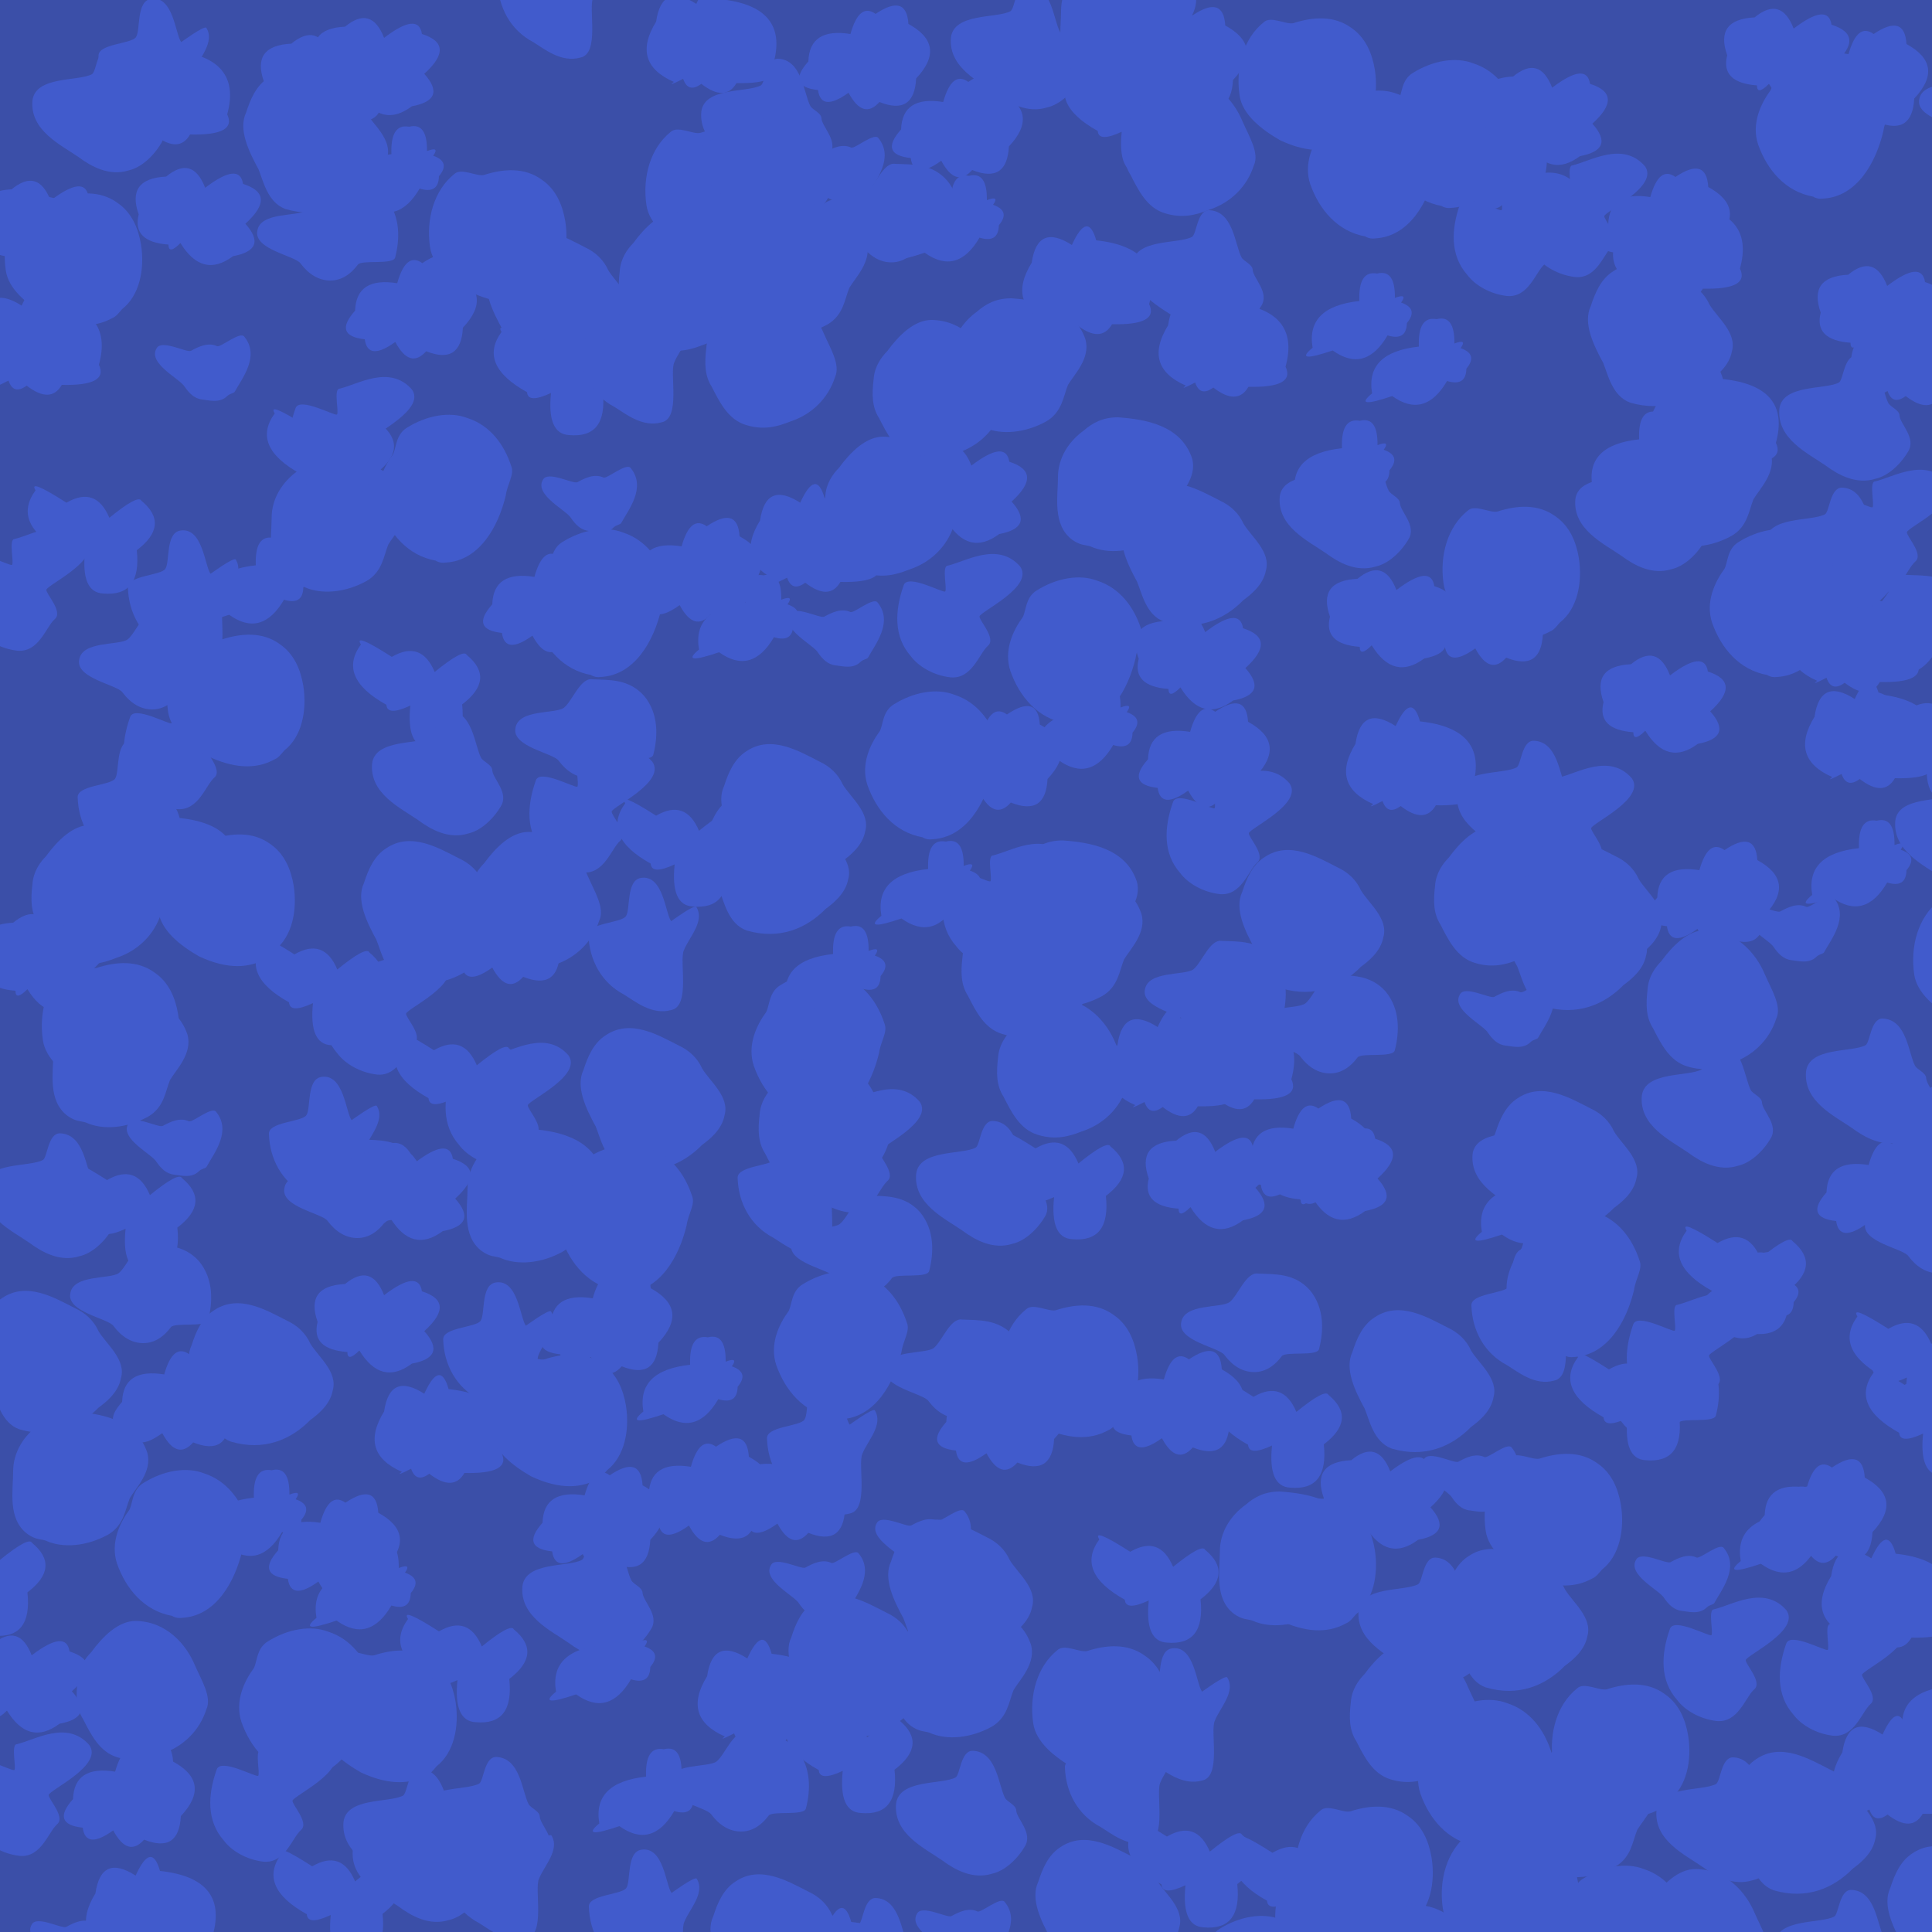 <svg xlink="http://www.w3.org/1999/xlink" viewBox="0 0 5000 5000" xmlns="http://www.w3.org/2000/svg" style="transform: scale(1);"><defs><filter id="goo"><feGaussianBlur in="SourceGraphic" stdDeviation="7.6" result="blur"></feGaussianBlur><feColorMatrix in="blur" type="matrix" values="1 0 0 0 0 0 1 0 0 0 0 0 1 0 0 0 0 0 19 -9" result="good"></feColorMatrix><feComposite in="SourceGraphic" in2="goo" operator="atop"></feComposite></filter><path d="M354,152C396,203 347,262 330,294C328,299 317,299 310,306C291,325 263,317 246,315C225,313 211,298 200,282C189,262 104,222 127,183C139,158 204,194 216,189C236,178 261,166 284,177C294,180 343,138 354,152z" id="P0"></path><path d="M167,402C118,374 69,335 62,286C51,212 73,138 124,97C142,79 181,103 201,99C250,83 306,78 351,111C388,136 405,177 412,219C422,283 408,351 363,386C355,395 348,405 338,409C286,438 227,430 167,402z" id="P1"></path><path d="M76,332Q58,226 197,211Q194,131 243,140Q290,128 289,203Q323,190 305,215Q351,231 320,268Q319,315 270,300Q212,399 128,339Q25,374 76,332z" id="P2"></path><path d="M178,404C119,373 88,314 86,250C84,218 171,219 183,201C195,183 183,108 222,102C280,93 285,195 300,214C300,214 360,170 365,177C388,214 346,256 333,289C320,316 351,434 300,444C250,458 206,421 178,404z" id="P3"></path><path d="M397,319C385,348 382,390 340,414C287,443 225,450 179,429C167,425 153,427 132,412C80,373 95,300 95,250C95,200 123,157 162,129C184,110 210,95 250,95C321,100 413,115 442,201C456,250 413,292 397,319z" id="P4"></path><path d="M240,97Q281,7 303,85Q480,104 440,250Q466,305 344,302Q315,352 253,304Q219,329 206,291Q163,313 182,299Q70,250 136,143Q151,40 240,97z" id="P5"></path><path d="M220,133C266,123 350,69 408,135C445,187 308,250 303,264C301,274 347,321 325,340C302,360 284,427 228,422C184,417 145,394 125,367C81,317 83,250 107,183C118,154 206,203 214,200C220,195 205,135 220,133z" id="P6"></path><path d="M83,304C65,250 90,198 115,164C124,146 122,113 151,95C202,63 262,52 308,70C367,89 403,139 421,194C430,216 411,240 407,270C388,350 339,440 250,444C238,446 226,440 226,439C153,426 106,369 83,304z" id="P7"></path><path d="M199,304Q104,297 122,226Q89,133 193,128Q261,72 294,157Q383,89 392,147Q481,175 398,250Q458,317 366,334Q287,393 230,300Q199,331 199,304z" id="P8"></path><path d="M250,88C313,90 317,178 334,210C340,221 363,228 363,243C365,265 407,301 385,336C364,371 332,399 301,406C250,422 203,395 172,372C126,340 45,303 52,225C60,161 171,176 206,157C218,150 219,88 250,88z" id="P9"></path><path d="M108,328C83,282 55,225 76,181C87,147 102,111 134,91C198,48 270,91 323,118C349,130 371,150 383,177C403,211 455,250 441,299C434,336 402,361 383,375C333,426 263,456 178,431C131,414 120,357 108,328z" id="P10"></path><path d="M174,169Q250,125 285,208Q360,147 368,164Q443,226 356,292Q369,413 269,404Q211,401 222,295Q162,323 160,293Q32,222 94,137Q74,105 174,169z" id="P11"></path><path d="M61,214C69,165 163,178 186,162C208,145 229,83 260,88C302,90 354,86 394,131C433,178 429,239 418,282C416,304 331,288 321,302C304,325 280,343 250,343C220,343 194,327 173,299C160,279 51,263 61,214z" id="P12"></path><path d="M306,421C273,434 238,444 192,430C145,416 123,370 103,331C85,303 84,271 89,230C91,198 109,173 124,158C154,117 194,77 239,77C318,78 370,137 393,193C409,230 437,274 422,306C404,362 361,403 306,421z" id="P13"></path><path d="M387,294Q382,391 292,355Q250,402 212,331Q141,382 133,324Q50,315 108,250Q111,162 217,179Q240,97 282,127Q362,73 367,153Q468,208 387,294z" id="P14"></path></defs><rect id="RECT" width="5000" height="5000" fill="#3B4FA8"></rect><g id="group" fill="#415BCC" filter="url(#goo)"><use x="32" y="35" href="#P9"></use><use x="-163" y="362" href="#P8"></use><use x="-47" y="414" href="#P1"></use><use x="-184" y="694" href="#P5"></use><use x="-2" y="1132" href="#P11"></use><use x="-183" y="1262" href="#P6"></use><use x="115" y="1814" href="#P3"></use><use x="-5" y="2058" href="#P13"></use><use x="-159" y="2260" href="#P8"></use><use x="43" y="2476" href="#P4"></use><use x="-95" y="2845" href="#P9"></use><use x="-128" y="3268" href="#P10"></use><use x="-61" y="3558" href="#P4"></use><use x="-285" y="3829" href="#P11"></use><use x="-212" y="4127" href="#P8"></use><use x="-177" y="4381" href="#P6"></use><use x="-45" y="4798" href="#P0"></use><use x="-123" y="5112" href="#P5"></use><use x="-56" y="5452" href="#P5"></use><use x="169" y="-105" href="#P3"></use><use x="148" y="46" href="#P5"></use><use x="237" y="329" href="#P8"></use><use x="278" y="719" href="#P0"></use><use x="245" y="1271" href="#P3"></use><use x="144" y="1493" href="#P12"></use><use x="230" y="1672" href="#P6"></use><use x="162" y="2032" href="#P5"></use><use x="49" y="2406" href="#P1"></use><use x="205" y="2725" href="#P0"></use><use x="103" y="2885" href="#P11"></use><use x="121" y="3133" href="#P12"></use><use x="208" y="3378" href="#P14"></use><use x="220" y="3743" href="#P7"></use><use x="112" y="4118" href="#P13"></use><use x="81" y="4406" href="#P14"></use><use x="111" y="4757" href="#P5"></use><use x="114" y="4951" href="#P4"></use><use x="224" y="5354" href="#P12"></use><use x="561" y="-15" href="#P8"></use><use x="561" y="110" href="#P10"></use><use x="605" y="383" href="#P12"></use><use x="617" y="933" href="#P11"></use><use x="608" y="1090" href="#P4"></use><use x="465" y="1252" href="#P2"></use><use x="373" y="1556" href="#P1"></use><use x="348" y="2073" href="#P1"></use><use x="588" y="2301" href="#P11"></use><use x="610" y="2685" href="#P3"></use><use x="675" y="2861" href="#P12"></use><use x="420" y="3300" href="#P10"></use><use x="460" y="3665" href="#P2"></use><use x="612" y="3762" href="#P14"></use><use x="542" y="4153" href="#P7"></use><use x="454" y="4396" href="#P6"></use><use x="634" y="4661" href="#P11"></use><use x="493" y="4986" href="#P11"></use><use x="522" y="5415" href="#P9"></use><use x="700" y="-59" href="#P8"></use><use x="816" y="188" href="#P2"></use><use x="811" y="554" href="#P14"></use><use x="658" y="873" href="#P6"></use><use x="902" y="1012" href="#P7"></use><use x="840" y="1531" href="#P11"></use><use x="911" y="1751" href="#P9"></use><use x="866" y="2104" href="#P10"></use><use x="748" y="2359" href="#P6"></use><use x="949" y="2549" href="#P11"></use><use x="780" y="2852" href="#P8"></use><use x="700" y="3195" href="#P8"></use><use x="858" y="3510" href="#P5"></use><use x="743" y="3855" href="#P2"></use><use x="767" y="4185" href="#P1"></use><use x="837" y="4490" href="#P9"></use><use x="861" y="4563" href="#P9"></use><use x="814" y="4947" href="#P4"></use><use x="888" y="5314" href="#P3"></use><use x="1202" y="-295" href="#P3"></use><use x="1051" y="354" href="#P1"></use><use x="1191" y="522" href="#P10"></use><use x="1204" y="722" href="#P11"></use><use x="1278" y="1059" href="#P0"></use><use x="1166" y="1314" href="#P14"></use><use x="1273" y="1670" href="#P12"></use><use x="1129" y="2076" href="#P13"></use><use x="1062" y="2173" href="#P14"></use><use x="1063" y="2596" href="#P6"></use><use x="1115" y="2826" href="#P4"></use><use x="1061" y="3217" href="#P3"></use><use x="1208" y="3419" href="#P1"></use><use x="1296" y="3691" href="#P14"></use><use x="962" y="4053" href="#P11"></use><use x="1034" y="4459" href="#P9"></use><use x="1062" y="4573" href="#P3"></use><use x="1281" y="4997" href="#P2"></use><use x="1055" y="5394" href="#P5"></use><use x="1562" y="-87" href="#P5"></use><use x="1611" y="245" href="#P1"></use><use x="1515" y="471" href="#P13"></use><use x="1412" y="649" href="#P3"></use><use x="1547" y="1235" href="#P14"></use><use x="1304" y="1308" href="#P7"></use><use x="1280" y="1836" href="#P6"></use><use x="1524" y="1942" href="#P11"></use><use x="1437" y="2170" href="#P3"></use><use x="1434" y="2588" href="#P10"></use><use x="1370" y="2901" href="#P7"></use><use x="1317" y="3181" href="#P14"></use><use x="1571" y="3617" href="#P14"></use><use x="1300" y="3880" href="#P9"></use><use x="1363" y="4046" href="#P2"></use><use x="1475" y="4387" href="#P2"></use><use x="1438" y="4685" href="#P3"></use><use x="1374" y="5080" href="#P3"></use><use x="1510" y="5212" href="#P11"></use><use x="1763" y="64" href="#P9"></use><use x="1759" y="175" href="#P9"></use><use x="1801" y="426" href="#P4"></use><use x="1739" y="670" href="#P13"></use><use x="1831" y="1204" href="#P5"></use><use x="1733" y="1349" href="#P2"></use><use x="1798" y="1853" href="#P10"></use><use x="1754" y="1977" href="#P10"></use><use x="1868" y="2455" href="#P7"></use><use x="1877" y="2654" href="#P13"></use><use x="1823" y="2799" href="#P3"></use><use x="1589" y="3321" href="#P2"></use><use x="1800" y="3612" href="#P14"></use><use x="1868" y="3868" href="#P0"></use><use x="1694" y="4195" href="#P5"></use><use x="1668" y="4397" href="#P12"></use><use x="1770" y="4778" href="#P10"></use><use x="1900" y="4889" href="#P5"></use><use x="1687" y="5217" href="#P13"></use><use x="1984" y="-91" href="#P14"></use><use x="1919" y="205" href="#P0"></use><use x="2057" y="336" href="#P12"></use><use x="2172" y="751" href="#P13"></use><use x="2047" y="1053" href="#P13"></use><use x="1917" y="1407" href="#P0"></use><use x="2162" y="1728" href="#P7"></use><use x="2205" y="2038" href="#P2"></use><use x="1959" y="2258" href="#P2"></use><use x="1972" y="2716" href="#P6"></use><use x="1987" y="3006" href="#P12"></use><use x="1926" y="3229" href="#P7"></use><use x="1899" y="3473" href="#P3"></use><use x="2142" y="3759" href="#P0"></use><use x="1972" y="4056" href="#P10"></use><use x="1959" y="4288" href="#P11"></use><use x="2016" y="4824" href="#P9"></use><use x="2108" y="5006" href="#P6"></use><use x="2034" y="5541" href="#P8"></use><use x="2409" y="-128" href="#P9"></use><use x="2224" y="85" href="#P14"></use><use x="2265" y="315" href="#P2"></use><use x="2367" y="677" href="#P4"></use><use x="2220" y="1048" href="#P8"></use><use x="2232" y="1331" href="#P6"></use><use x="2324" y="1722" href="#P14"></use><use x="2349" y="2081" href="#P6"></use><use x="2402" y="2246" href="#P13"></use><use x="2494" y="2507" href="#P13"></use><use x="2319" y="2813" href="#P9"></use><use x="2230" y="3327" href="#P12"></use><use x="2341" y="3430" href="#P14"></use><use x="2230" y="3860" href="#P10"></use><use x="2226" y="4055" href="#P4"></use><use x="2267" y="4443" href="#P9"></use><use x="2246" y="4770" href="#P0"></use><use x="2337" y="4944" href="#P12"></use><use x="2483" y="5325" href="#P5"></use><use x="2651" y="-222" href="#P4"></use><use x="2681" y="46" href="#P11"></use><use x="2534" y="537" href="#P5"></use><use x="2643" y="985" href="#P4"></use><use x="2785" y="1220" href="#P0"></use><use x="2532" y="1433" href="#P7"></use><use x="2611" y="1628" href="#P2"></use><use x="2500" y="2080" href="#P4"></use><use x="2512" y="2164" href="#P4"></use><use x="2756" y="2561" href="#P5"></use><use x="2506" y="2803" href="#P11"></use><use x="2531" y="3292" href="#P1"></use><use x="2795" y="3391" href="#P14"></use><use x="2751" y="3847" href="#P11"></use><use x="2612" y="4174" href="#P1"></use><use x="2670" y="4324" href="#P3"></use><use x="2611" y="4689" href="#P10"></use><use x="2746" y="4933" href="#P1"></use><use x="2620" y="5322" href="#P9"></use><use x="2804" y="-87" href="#P14"></use><use x="2823" y="122" href="#P13"></use><use x="2879" y="456" href="#P9"></use><use x="2887" y="699" href="#P5"></use><use x="2835" y="1178" href="#P10"></use><use x="2825" y="1479" href="#P8"></use><use x="2863" y="1715" href="#P14"></use><use x="2929" y="1892" href="#P6"></use><use x="2902" y="2347" href="#P12"></use><use x="2902" y="2543" href="#P5"></use><use x="2851" y="2824" href="#P8"></use><use x="2996" y="3208" href="#P12"></use><use x="3070" y="3446" href="#P11"></use><use x="3062" y="3765" href="#P4"></use><use x="2811" y="4164" href="#P3"></use><use x="2846" y="4584" href="#P11"></use><use x="3119" y="4626" href="#P11"></use><use x="3005" y="4897" href="#P7"></use><use x="2988" y="5345" href="#P5"></use><use x="3146" y="-39" href="#P1"></use><use x="3308" y="173" href="#P7"></use><use x="3321" y="568" href="#P2"></use><use x="3276" y="949" href="#P2"></use><use x="3260" y="1060" href="#P9"></use><use x="3320" y="1370" href="#P8"></use><use x="3372" y="1782" href="#P5"></use><use x="3139" y="2127" href="#P10"></use><use x="3192" y="2435" href="#P12"></use><use x="3130" y="2742" href="#P14"></use><use x="3167" y="2800" href="#P8"></use><use x="3424" y="3318" href="#P10"></use><use x="3304" y="3651" href="#P8"></use><use x="3146" y="3792" href="#P1"></use><use x="3407" y="4175" href="#P13"></use><use x="3293" y="4589" href="#P1"></use><use x="3241" y="4713" href="#P1"></use><use x="3326" y="4930" href="#P14"></use><use x="3158" y="5168" href="#P2"></use><use x="3505" y="94" href="#P7"></use><use x="3556" y="213" href="#P5"></use><use x="3672" y="344" href="#P6"></use><use x="3475" y="686" href="#P2"></use><use x="3674" y="1225" href="#P1"></use><use x="3606" y="1347" href="#P14"></use><use x="3719" y="1829" href="#P9"></use><use x="3625" y="2062" href="#P13"></use><use x="3651" y="2391" href="#P0"></use><use x="3759" y="2762" href="#P9"></use><use x="3759" y="2856" href="#P2"></use><use x="3722" y="3129" href="#P3"></use><use x="3558" y="3594" href="#P0"></use><use x="3667" y="3936" href="#P10"></use><use x="3464" y="3943" href="#P9"></use><use x="3593" y="4338" href="#P7"></use><use x="3672" y="4653" href="#P1"></use><use x="3425" y="4853" href="#P13"></use><use x="3470" y="5295" href="#P6"></use><use x="3723" y="70" href="#P8"></use><use x="3849" y="295" href="#P6"></use><use x="4041" y="611" href="#P10"></use><use x="4045" y="926" href="#P2"></use><use x="4025" y="1067" href="#P9"></use><use x="3716" y="1298" href="#P0"></use><use x="3815" y="1879" href="#P6"></use><use x="3858" y="2098" href="#P10"></use><use x="3819" y="2174" href="#P10"></use><use x="3794" y="2751" href="#P10"></use><use x="3831" y="3040" href="#P3"></use><use x="3822" y="3068" href="#P7"></use><use x="3990" y="3375" href="#P11"></use><use x="3783" y="3676" href="#P1"></use><use x="3957" y="4273" href="#P1"></use><use x="3840" y="4417" href="#P4"></use><use x="3946" y="4767" href="#P7"></use><use x="3829" y="4919" href="#P0"></use><use x="3780" y="5486" href="#P8"></use><use x="4348" y="-83" href="#P8"></use><use x="4054" y="331" href="#P14"></use><use x="4063" y="445" href="#P5"></use><use x="4156" y="896" href="#P5"></use><use x="4141" y="973" href="#P4"></use><use x="4348" y="1308" href="#P7"></use><use x="4028" y="1591" href="#P8"></use><use x="4181" y="2073" href="#P14"></use><use x="4175" y="2330" href="#P13"></use><use x="4197" y="2611" href="#P9"></use><use x="4271" y="3048" href="#P11"></use><use x="4120" y="3244" href="#P6"></use><use x="4023" y="3380" href="#P12"></use><use x="4107" y="3854" href="#P0"></use><use x="4215" y="4032" href="#P6"></use><use x="4235" y="4460" href="#P9"></use><use x="4149" y="4760" href="#P13"></use><use x="4227" y="5052" href="#P11"></use><use x="4292" y="5216" href="#P3"></use><use x="4567" y="-39" href="#P14"></use><use x="4467" y="70" href="#P7"></use><use x="4590" y="583" href="#P8"></use><use x="4553" y="833" href="#P9"></use><use x="4517" y="1174" href="#P9"></use><use x="4521" y="1463" href="#P5"></use><use x="4560" y="1712" href="#P5"></use><use x="4614" y="1984" href="#P2"></use><use x="4391" y="2170" href="#P0"></use><use x="4622" y="2548" href="#P9"></use><use x="4619" y="2836" href="#P14"></use><use x="4322" y="3102" href="#P2"></use><use x="4459" y="3671" href="#P14"></use><use x="4429" y="3708" href="#P2"></use><use x="4516" y="4070" href="#P6"></use><use x="4412" y="4461" href="#P10"></use><use x="4541" y="4803" href="#P9"></use><use x="4419" y="5070" href="#P7"></use><use x="4404" y="5393" href="#P7"></use><use x="4906" y="43" href="#P12"></use><use x="4946" y="97" href="#P3"></use><use x="4967" y="410" href="#P5"></use><use x="4679" y="721" href="#P5"></use><use x="4632" y="1113" href="#P6"></use><use x="4678" y="1400" href="#P12"></use><use x="4766" y="1666" href="#P11"></use><use x="4853" y="1899" href="#P9"></use><use x="4892" y="2236" href="#P1"></use><use x="4809" y="2721" href="#P13"></use><use x="4766" y="2952" href="#P12"></use><use x="4713" y="3270" href="#P11"></use><use x="4755" y="3415" href="#P11"></use><use x="4603" y="3936" href="#P5"></use><use x="4849" y="4152" href="#P2"></use><use x="4632" y="4392" href="#P5"></use><use x="4816" y="4705" href="#P10"></use><use x="4870" y="5091" href="#P2"></use><use x="4650" y="5176" href="#P12"></use><use x="4958" y="72" href="#P12"></use><use x="5171" y="187" href="#P3"></use><use x="5185" y="415" href="#P14"></use><use x="5170" y="783" href="#P0"></use><use x="4980" y="1103" href="#P2"></use><use x="4995" y="1286" href="#P12"></use><use x="5108" y="1712" href="#P11"></use><use x="5142" y="2081" href="#P0"></use><use x="5080" y="2376" href="#P3"></use><use x="5112" y="2483" href="#P13"></use><use x="5117" y="2770" href="#P3"></use><use x="5074" y="3161" href="#P3"></use><use x="5204" y="3378" href="#P3"></use><use x="5221" y="3942" href="#P10"></use><use x="5201" y="4051" href="#P4"></use><use x="5194" y="4378" href="#P10"></use><use x="5165" y="4647" href="#P9"></use><use x="5124" y="4934" href="#P9"></use><use x="5025" y="5243" href="#P7"></use></g></svg>